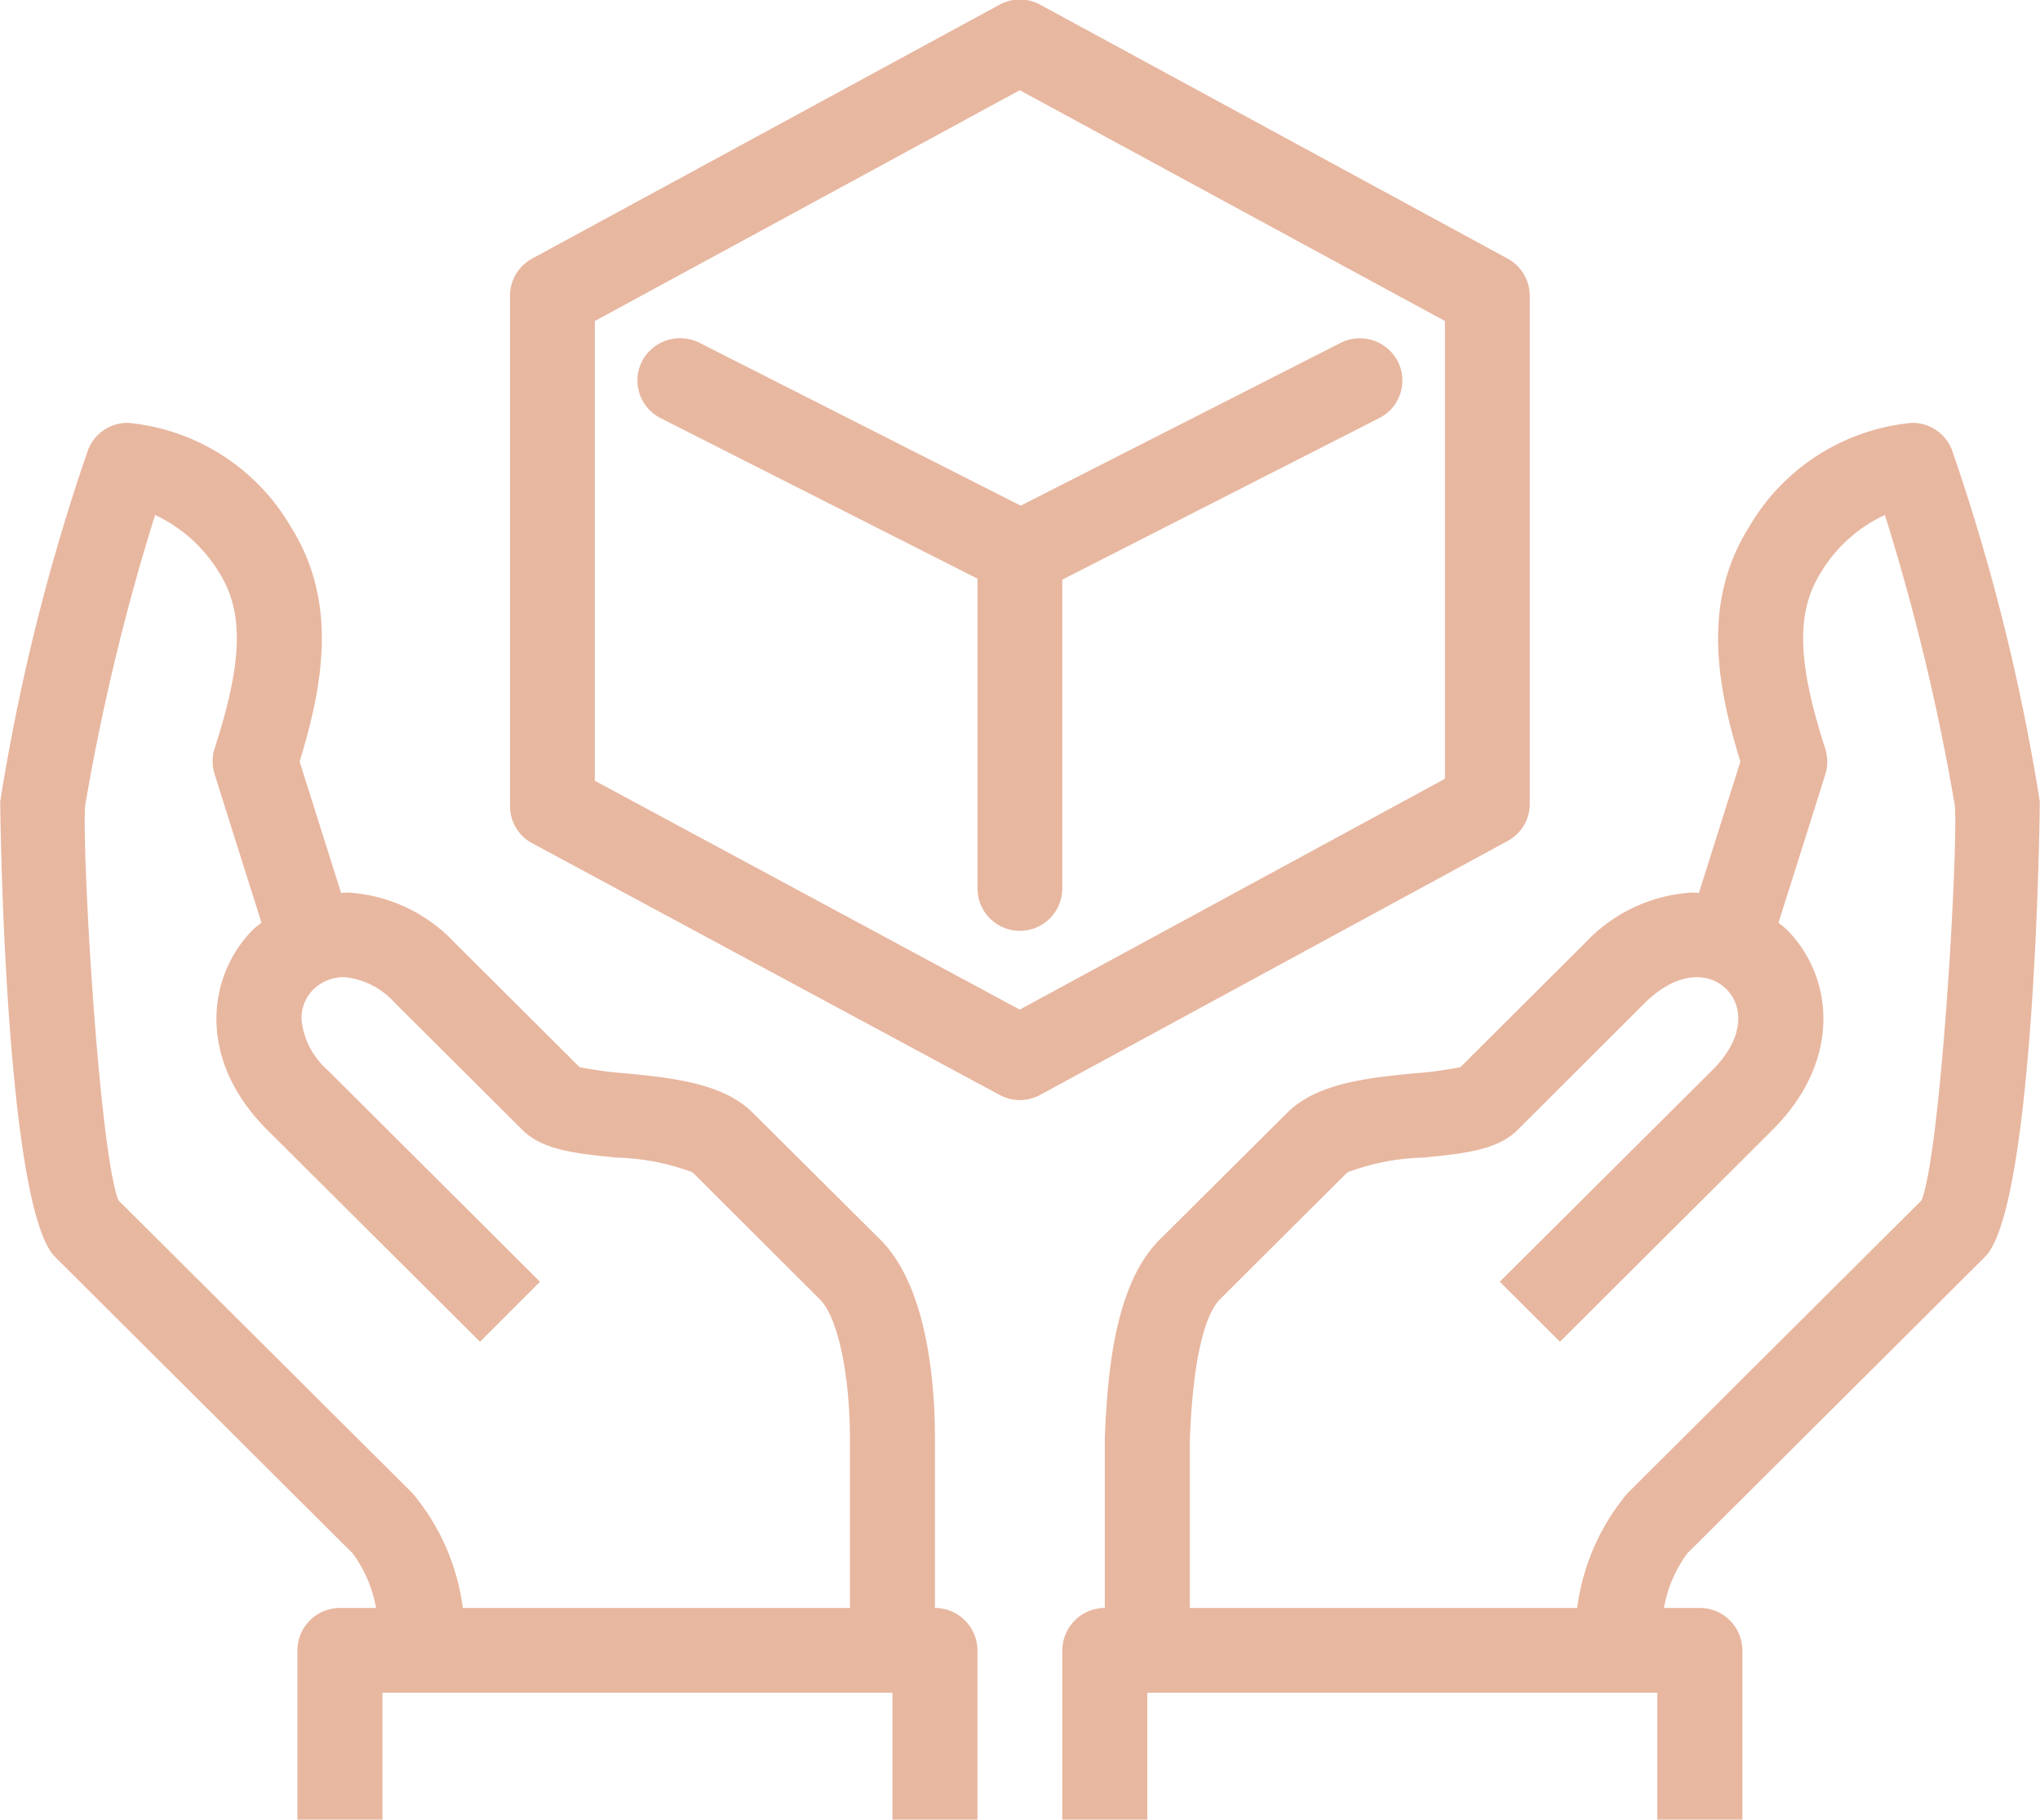 <svg xmlns="http://www.w3.org/2000/svg" width="83" height="74.03" viewBox="0 0 83 74.03">
  <defs>
    <style>
      .cls-1 {
        fill: #e8b7a0;
        fill-rule: evenodd;
      }
    </style>
  </defs>
  <path class="cls-1" d="M1397.24,5456.67v-20.66a1.722,1.722,0,0,0-.9-1.52l-19.02-10.33a1.726,1.726,0,0,0-1.65,0l-19.02,10.33a1.722,1.722,0,0,0-.9,1.52v20.75a1.707,1.707,0,0,0,.9,1.51l19.02,10.24a1.725,1.725,0,0,0,1.65,0l19.02-10.33A1.707,1.707,0,0,0,1397.24,5456.67Zm-3.45-1.02-17.3,9.39-17.29-9.31v-18.7l17.29-9.39,17.3,9.39v18.62Zm-32.67-16.98a1.716,1.716,0,0,0,.76,2.31l12.89,6.53v12.6a1.725,1.725,0,0,0,3.45,0v-12.56l12.89-6.57a1.71,1.71,0,0,0,.76-2.31,1.738,1.738,0,0,0-2.33-.75l-13.01,6.62-13.08-6.63A1.748,1.748,0,0,0,1361.12,5438.67Zm54.64,36.43c2.05-2.04,2.24-18.38,2.23-18.53a83.908,83.908,0,0,0-3.58-14.32,1.73,1.73,0,0,0-1.6-1.08,8.586,8.586,0,0,0-6.66,4.26c-1.88,3-1.33,6.33-.34,9.52l-1.69,5.35a1.514,1.514,0,0,0-.3-0.02,6.478,6.478,0,0,0-4.34,2.06l-5.06,5.04a15.456,15.456,0,0,1-1.85.25c-1.86.18-3.98,0.39-5.19,1.6l-5.19,5.16c-1.79,1.78-2.13,5.24-2.24,8.11v6.88a1.737,1.737,0,0,0-1.73,1.73v6.88h3.46v-5.16h20.75v5.16h3.46v-6.88a1.731,1.731,0,0,0-1.73-1.73h-1.46a5.278,5.278,0,0,1,.95-2.22Zm-32.35,14.28v-6.82c0.15-4.07.83-5.34,1.22-5.73l5.19-5.17a9.44,9.44,0,0,1,3.09-.6c1.68-.17,3-0.3,3.83-1.12l5.18-5.17c1.35-1.33,2.64-1.25,3.32-.56,0.68,0.67.77,1.96-.57,3.29l-8.65,8.61,2.45,2.44,8.64-8.61c2.88-2.87,2.47-6.28.57-8.17a4.031,4.031,0,0,0-.32-0.26l1.91-6.05a1.756,1.756,0,0,0-.01-1.04c-1.14-3.54-1.19-5.55-.17-7.17a5.939,5.939,0,0,1,2.6-2.33,90.116,90.116,0,0,1,2.85,11.85c0.12,2.08-.58,14.07-1.36,16.03l-11.97,11.92a9.077,9.077,0,0,0-2.04,4.66h-15.76Zm-10.37,0v-6.88c0-2.2-.29-6.18-2.23-8.11l-5.19-5.16c-1.21-1.21-3.33-1.42-5.2-1.6a15.545,15.545,0,0,1-1.84-.25l-5.06-5.04a6.478,6.478,0,0,0-4.34-2.06,1.514,1.514,0,0,0-.3.02l-1.69-5.35c0.98-3.19,1.54-6.52-.34-9.52a8.586,8.586,0,0,0-6.66-4.26,1.73,1.73,0,0,0-1.6,1.08,84.137,84.137,0,0,0-3.58,14.32c-0.01.15,0.18,16.49,2.23,18.53l12.11,12.06a5.278,5.278,0,0,1,.95,2.22h-1.47a1.731,1.731,0,0,0-1.73,1.73v6.88h3.46v-5.16h20.75v5.16h3.46v-6.88A1.737,1.737,0,0,0,1373.04,5489.38Zm-21.25-4.66-11.97-11.92c-0.78-1.96-1.48-13.95-1.36-16.03a90.116,90.116,0,0,1,2.85-11.85,6.047,6.047,0,0,1,2.6,2.33c1.02,1.62.97,3.63-.18,7.17a1.756,1.756,0,0,0,0,1.04l1.91,6.05a4.192,4.192,0,0,0-.33.26c-1.89,1.89-2.31,5.3.57,8.17l8.65,8.61,2.44-2.44-8.64-8.61a3.14,3.14,0,0,1-1.06-2.02,1.643,1.643,0,0,1,.49-1.27,1.782,1.782,0,0,1,1.28-.49,3.19,3.19,0,0,1,2.03,1.05l5.19,5.17c0.83,0.82,2.15.95,3.83,1.12a9.5,9.5,0,0,1,3.09.6l5.18,5.17c0.72,0.71,1.22,3.04,1.22,5.67v6.88h-15.75A9.077,9.077,0,0,0,1351.79,5484.72Z" transform="translate(-1335 -5423.97)"/>
</svg>
